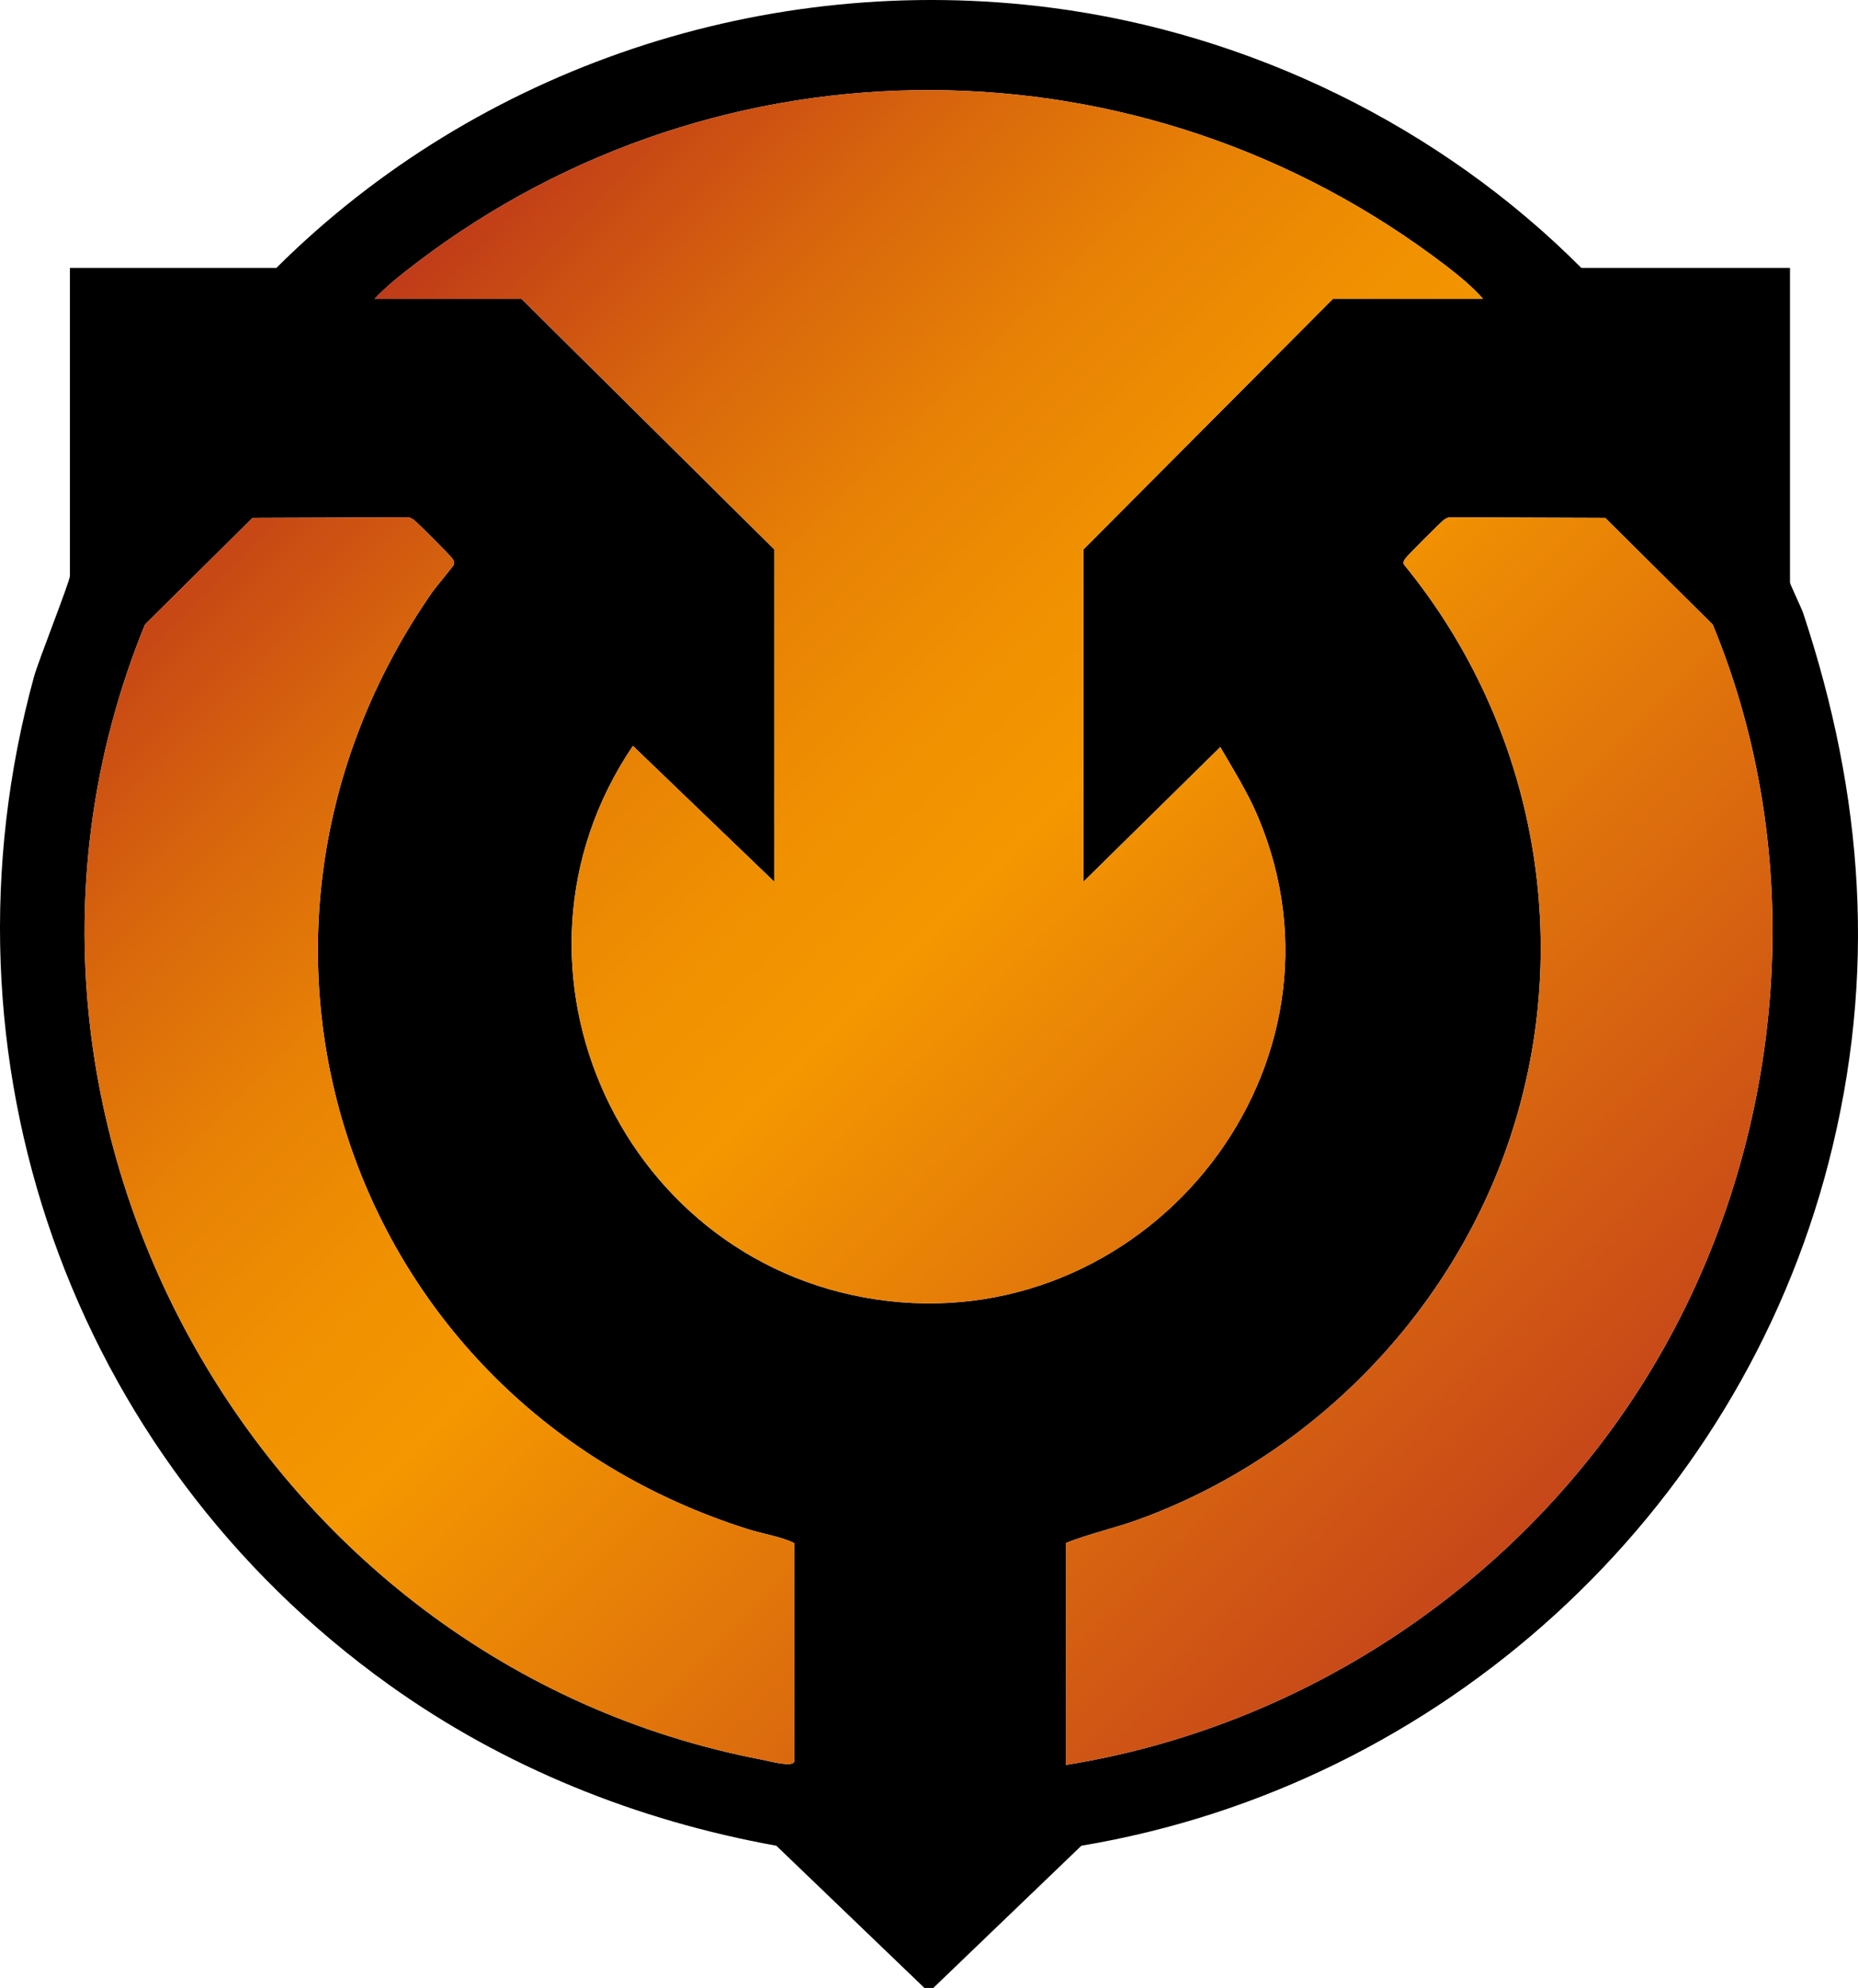 <?xml version="1.0" encoding="UTF-8"?><svg id="Layer_1" xmlns="http://www.w3.org/2000/svg" width="201.726" height="215.843" xmlns:xlink="http://www.w3.org/1999/xlink" viewBox="0 0 201.726 215.843"><defs><style>.cls-1{fill:url(#linear-gradient);}</style><linearGradient id="linear-gradient" x1="165.516" y1="166.196" x2="36.213" y2="36.894" gradientUnits="userSpaceOnUse"><stop offset="0" stop-color="#c74719"/><stop offset=".5" stop-color="#f49700"/><stop offset=".591" stop-color="#f09101"/><stop offset=".705" stop-color="#e88205"/><stop offset=".831" stop-color="#d9680c"/><stop offset=".964" stop-color="#c64516"/><stop offset="1" stop-color="#c03b19"/></linearGradient></defs><path d="M100.368,215.843l-16.081-15.444c-15.131-2.726-29.517-8.51-42.01-17.444C7.624,158.177-7.629,114.793,3.687,73.493c.475-1.734,3.904-10.378,3.904-10.96V29.09h22.415C51.954,7.257,83.276-3.15,114.118.836c21.601,2.792,42.25,12.875,57.57,28.255h22.655v34.162c0,.182,1.246,2.757,1.443,3.352,6.554,19.795,7.997,39.234,2.756,59.581-9.881,38.361-42.063,67.683-81.134,74.213l-16.081,15.444h-.959ZM40.674,32.447h15.942l27.45,27.21v36.08l-15.35-14.752c-16.276,24.032-1.036,56.96,27.726,60.272,28.623,3.296,51.513-25.644,40.129-52.595-1.117-2.645-2.653-5.077-4.084-7.548l-14.859,14.624v-36.08l27.09-27.21h16.302c-1.183-1.333-2.61-2.507-4.02-3.587-32.954-25.232-78.662-25.532-111.746-.344-1.556,1.185-3.261,2.521-4.58,3.931ZM86.224,191.27v-23.734c-1.506-.727-3.336-.976-4.978-1.494-43.539-13.738-60.488-64.103-34.293-101.786.346-.498,2.279-2.783,2.328-2.968.089-.332-.039-.442-.201-.683-.216-.322-3.939-4.05-4.196-4.198-.234-.135-.43-.27-.72-.239l-16.745.062-11.678,11.576c-21.392,52.383,11.793,112.747,67.083,123.27.658.125,3.211.839,3.401.195ZM115.711,191.63c27.27-4.367,51.559-21.371,65.009-45.388,13.249-23.656,15.657-53.249,5.232-78.433l-11.675-11.579-16.745-.062c-.29-.031-.485.105-.72.239-.257.148-3.979,3.874-4.196,4.197-.15.223-.313.382-.198.68,14.434,17.608,18.766,41.679,11.18,63.28-6.515,18.552-21.446,33.653-39.916,40.394-2.632.96-5.416,1.56-7.97,2.578v24.093Z"/><path class="cls-1" d="M40.674,32.447c1.319-1.41,3.024-2.746,4.58-3.931,33.084-25.188,78.792-24.888,111.746.344,1.41,1.08,2.837,2.254,4.02,3.587h-16.302l-27.09,27.21v36.08l14.859-14.624c1.431,2.471,2.966,4.903,4.084,7.548,11.384,26.951-11.506,55.891-40.129,52.595-28.763-3.312-44.003-36.239-27.726-60.272l15.35,14.752v-36.08l-27.45-27.21h-15.942ZM86.224,167.537c-1.506-.727-3.336-.976-4.978-1.494-43.539-13.738-60.488-64.103-34.293-101.786.346-.498,2.279-2.783,2.328-2.968.089-.332-.039-.442-.201-.683-.216-.322-3.939-4.05-4.196-4.198-.234-.135-.43-.27-.72-.239l-16.745.062-11.678,11.576c-21.392,52.383,11.793,112.747,67.083,123.27.658.125,3.211.839,3.401.195v-23.734ZM180.72,146.242c13.249-23.656,15.657-53.249,5.232-78.433l-11.675-11.579-16.745-.062c-.29-.031-.485.105-.72.239-.257.148-3.979,3.874-4.196,4.197-.15.223-.313.382-.198.68,14.434,17.608,18.766,41.679,11.18,63.28-6.515,18.552-21.446,33.653-39.916,40.394-2.632.96-5.416,1.56-7.97,2.578v24.093c27.27-4.367,51.559-21.371,65.009-45.388Z"/></svg>